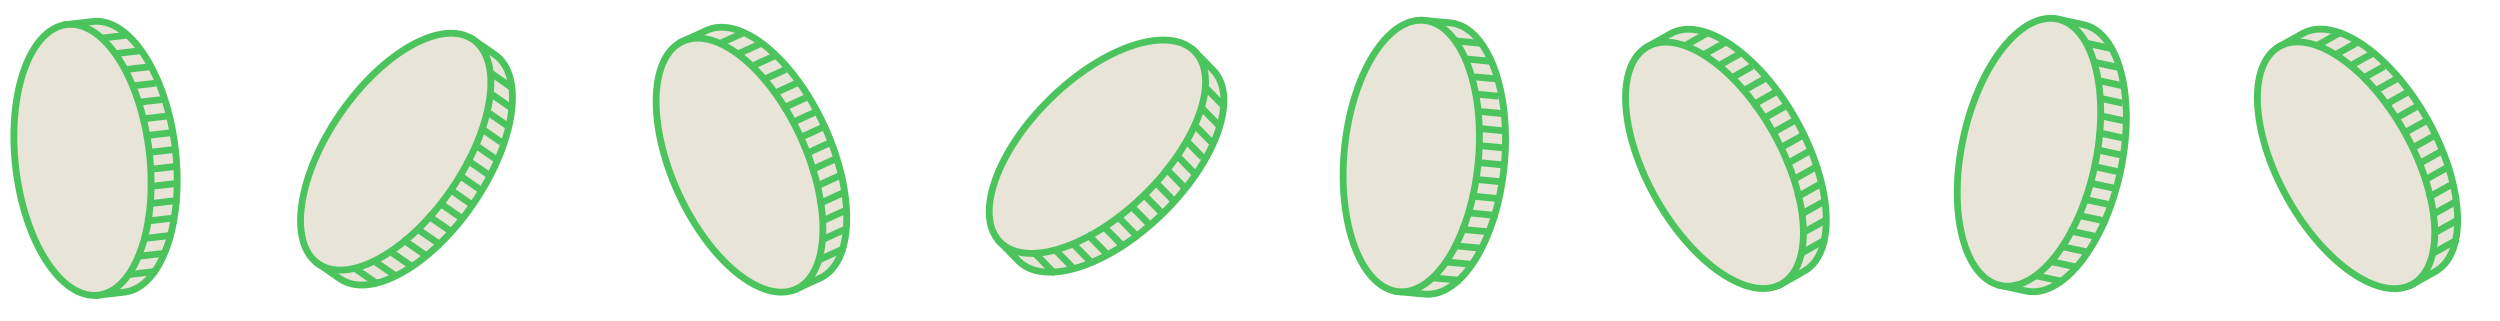 <svg width="366" height="47" viewBox="0 0 366 47" fill="none" xmlns="http://www.w3.org/2000/svg">
  <path
    d="M355.405 17.523C350.03 7.908 341.827 2.264 337.082 4.917L333.394 6.979L352.858 41.796L356.546 39.734C361.291 37.081 360.78 27.137 355.405 17.523Z"
    fill="#E8E4D8" stroke="#4CC45D" stroke-miterlimit="10" stroke-linejoin="round" />
  <path
    d="M333.73 6.791C328.986 9.444 329.496 19.388 334.871 29.003C340.246 38.617 348.45 44.261 353.194 41.608C357.939 38.956 357.428 29.012 352.054 19.397C346.679 9.783 338.475 4.139 333.73 6.791Z"
    fill="#E8E4D8" stroke="#4CC45D" stroke-miterlimit="10" stroke-linejoin="round" />
  <path d="M355.987 37.196L359.775 35.078" stroke="#4CC45D" stroke-linejoin="round" />
  <path d="M356.511 34.052L359.864 32.178" stroke="#4CC45D" stroke-linejoin="round" />
  <path d="M356.383 31.273L357.625 30.579L359.518 29.52" stroke="#4CC45D"
    stroke-linejoin="round" />
  <path d="M355.385 28.979L359.173 26.862" stroke="#4CC45D" stroke-linejoin="round" />
  <path d="M355.04 26.321L358.828 24.203" stroke="#4CC45D" stroke-linejoin="round" />
  <path d="M353.826 24.149L357.613 22.032" stroke="#4CC45D" stroke-linejoin="round" />
  <path d="M353.046 21.734L356.834 19.617" stroke="#4CC45D" stroke-linejoin="round" />
  <path d="M351.832 19.561L355.619 17.444" stroke="#4CC45D" stroke-linejoin="round" />
  <path d="M350.617 17.39L354.405 15.272" stroke="#4CC45D" stroke-linejoin="round" />
  <path d="M348.968 15.46L352.756 13.343" stroke="#4CC45D" stroke-linejoin="round" />
  <path d="M347.754 13.288L351.107 11.414" stroke="#4CC45D" stroke-linejoin="round" />
  <path d="M346.106 11.358L349.024 9.727" stroke="#4CC45D" stroke-linejoin="round" />
  <path d="M344.456 9.429L347.375 7.798" stroke="#4CC45D" stroke-linejoin="round" />
  <path d="M338.987 6.785L342.462 4.842" stroke="#4CC45D" stroke-linejoin="round" />
  <path d="M341.939 7.985L345.292 6.111" stroke="#4CC45D" stroke-linejoin="round" />
  <path
    d="M310.415 25.176C312.736 14.408 310.31 4.751 304.996 3.606L300.865 2.715L292.46 41.708L296.591 42.598C301.905 43.744 308.094 35.944 310.415 25.176Z"
    fill="#E8E4D8" stroke="#4CC45D" stroke-miterlimit="10" stroke-linejoin="round" />
  <path
    d="M301.242 2.797C295.928 1.652 289.739 9.452 287.418 20.22C285.097 30.987 287.523 40.644 292.837 41.79C298.151 42.935 304.34 35.135 306.661 24.367C308.982 13.6 306.556 3.942 301.242 2.797Z"
    fill="#E8E4D8" stroke="#4CC45D" stroke-miterlimit="10" stroke-linejoin="round" />
  <path d="M297.849 40.324L302.091 41.239" stroke="#4CC45D" stroke-linejoin="round" />
  <path d="M300.32 38.311L304.075 39.12" stroke="#4CC45D" stroke-linejoin="round" />
  <path d="M302.061 36.141L303.452 36.441L305.573 36.898" stroke="#4CC45D"
    stroke-linejoin="round" />
  <path d="M302.829 33.76L307.071 34.675" stroke="#4CC45D" stroke-linejoin="round" />
  <path d="M304.327 31.538L308.568 32.452" stroke="#4CC45D" stroke-linejoin="round" />
  <path d="M304.851 29.105L309.093 30.019" stroke="#4CC45D" stroke-linejoin="round" />
  <path d="M305.861 26.777L310.103 27.691" stroke="#4CC45D" stroke-linejoin="round" />
  <path d="M306.386 24.344L310.628 25.259" stroke="#4CC45D" stroke-linejoin="round" />
  <path d="M306.91 21.911L311.152 22.826" stroke="#4CC45D" stroke-linejoin="round" />
  <path d="M306.948 19.373L311.19 20.288" stroke="#4CC45D" stroke-linejoin="round" />
  <path d="M307.472 16.941L311.228 17.75" stroke="#4CC45D" stroke-linejoin="round" />
  <path d="M307.511 14.403L310.779 15.108" stroke="#4CC45D" stroke-linejoin="round" />
  <path d="M307.548 11.866L310.817 12.571" stroke="#4CC45D" stroke-linejoin="round" />
  <path d="M305.191 6.266L309.083 7.105" stroke="#4CC45D" stroke-linejoin="round" />
  <path d="M306.613 9.119L310.368 9.928" stroke="#4CC45D" stroke-linejoin="round" />
  <path
    d="M262.918 17.481C257.506 7.887 249.28 2.276 244.546 4.947L240.866 7.023L260.466 41.764L264.146 39.688C268.881 37.016 268.331 27.074 262.918 17.481Z"
    fill="#E8E4D8" stroke="#4CC45D" stroke-miterlimit="10" stroke-linejoin="round" />
  <path
    d="M241.201 6.834C236.467 9.505 237.017 19.448 242.429 29.041C247.842 38.634 256.067 44.246 260.802 41.575C265.536 38.904 264.986 28.961 259.574 19.368C254.161 9.775 245.936 4.163 241.201 6.834Z"
    fill="#E8E4D8" stroke="#4CC45D" stroke-miterlimit="10" stroke-linejoin="round" />
  <path d="M263.578 37.151L267.358 35.019" stroke="#4CC45D" stroke-linejoin="round" />
  <path d="M264.089 34.006L267.435 32.119" stroke="#4CC45D" stroke-linejoin="round" />
  <path d="M263.949 31.227L265.189 30.528L267.078 29.462" stroke="#4CC45D"
    stroke-linejoin="round" />
  <path d="M262.943 28.938L266.723 26.805" stroke="#4CC45D" stroke-linejoin="round" />
  <path d="M262.588 26.281L266.367 24.148" stroke="#4CC45D" stroke-linejoin="round" />
  <path d="M261.365 24.113L265.144 21.981" stroke="#4CC45D" stroke-linejoin="round" />
  <path d="M260.575 21.702L264.355 19.569" stroke="#4CC45D" stroke-linejoin="round" />
  <path d="M259.353 19.534L263.132 17.402" stroke="#4CC45D" stroke-linejoin="round" />
  <path d="M258.13 17.367L261.909 15.235" stroke="#4CC45D" stroke-linejoin="round" />
  <path d="M256.473 15.444L260.253 13.312" stroke="#4CC45D" stroke-linejoin="round" />
  <path d="M255.25 13.277L258.596 11.389" stroke="#4CC45D" stroke-linejoin="round" />
  <path d="M253.594 11.354L256.507 9.711" stroke="#4CC45D" stroke-linejoin="round" />
  <path d="M251.938 9.431L254.85 7.788" stroke="#4CC45D" stroke-linejoin="round" />
  <path d="M246.458 6.808L249.926 4.852" stroke="#4CC45D" stroke-linejoin="round" />
  <path d="M249.415 7.997L252.76 6.109" stroke="#4CC45D" stroke-linejoin="round" />
  <path
    d="M220.233 24.126C221.266 13.159 217.717 3.856 212.305 3.346L208.098 2.95L204.357 42.663L208.564 43.059C213.976 43.569 219.2 35.092 220.233 24.126Z"
    fill="#E8E4D8" stroke="#4CC45D" stroke-miterlimit="10" stroke-linejoin="round" />
  <path
    d="M208.481 2.986C203.07 2.477 197.845 10.953 196.812 21.92C195.779 32.886 199.329 42.189 204.741 42.699C210.153 43.209 215.377 34.732 216.41 23.766C217.443 12.799 213.893 3.496 208.481 2.986Z"
    fill="#E8E4D8" stroke="#4CC45D" stroke-miterlimit="10" stroke-linejoin="round" />
  <path d="M209.546 40.652L213.866 41.059" stroke="#4CC45D" stroke-linejoin="round" />
  <path d="M211.76 38.361L215.585 38.721" stroke="#4CC45D" stroke-linejoin="round" />
  <path d="M213.233 36L214.649 36.133L216.809 36.337" stroke="#4CC45D" stroke-linejoin="round" />
  <path d="M213.714 33.546L218.034 33.953" stroke="#4CC45D" stroke-linejoin="round" />
  <path d="M214.939 31.161L219.259 31.568" stroke="#4CC45D" stroke-linejoin="round" />
  <path d="M215.172 28.684L219.492 29.09" stroke="#4CC45D" stroke-linejoin="round" />
  <path d="M215.9 26.253L220.221 26.66" stroke="#4CC45D" stroke-linejoin="round" />
  <path d="M216.134 23.775L220.454 24.182" stroke="#4CC45D" stroke-linejoin="round" />
  <path d="M216.368 21.298L220.688 21.705" stroke="#4CC45D" stroke-linejoin="round" />
  <path d="M216.105 18.773L220.425 19.18" stroke="#4CC45D" stroke-linejoin="round" />
  <path d="M216.339 16.295L220.163 16.656" stroke="#4CC45D" stroke-linejoin="round" />
  <path d="M216.077 13.771L219.406 14.085" stroke="#4CC45D" stroke-linejoin="round" />
  <path d="M215.815 11.248L219.144 11.561" stroke="#4CC45D" stroke-linejoin="round" />
  <path d="M212.812 5.965L216.776 6.338" stroke="#4CC45D" stroke-linejoin="round" />
  <path d="M214.561 8.629L218.386 8.99" stroke="#4CC45D" stroke-linejoin="round" />
  <path
    d="M170.221 31.267C178.098 23.567 181.403 14.174 177.604 10.287L174.65 7.265L146.125 35.147L149.078 38.169C152.878 42.056 162.344 38.966 170.221 31.267Z"
    fill="#E8E4D8" stroke="#4CC45D" stroke-miterlimit="10" stroke-linejoin="round" />
  <path
    d="M174.919 7.541C171.119 3.653 161.653 6.744 153.776 14.443C145.9 22.142 142.594 31.535 146.394 35.423C150.194 39.31 159.659 36.22 167.536 28.52C175.413 20.821 178.719 11.428 174.919 7.541Z"
    fill="#E8E4D8" stroke="#4CC45D" stroke-miterlimit="10" stroke-linejoin="round" />
  <path d="M151.383 36.966L154.416 40.069" stroke="#4CC45D" stroke-linejoin="round" />
  <path d="M154.554 36.651L157.239 39.398" stroke="#4CC45D" stroke-linejoin="round" />
  <path d="M157.204 35.801L158.198 36.818L159.715 38.37" stroke="#4CC45D" stroke-linejoin="round" />
  <path d="M159.157 34.24L162.191 37.343" stroke="#4CC45D" stroke-linejoin="round" />
  <path d="M161.633 33.212L164.666 36.315" stroke="#4CC45D" stroke-linejoin="round" />
  <path d="M163.412 31.473L166.446 34.576" stroke="#4CC45D" stroke-linejoin="round" />
  <path d="M165.54 30.089L168.573 33.192" stroke="#4CC45D" stroke-linejoin="round" />
  <path d="M167.32 28.35L170.353 31.453" stroke="#4CC45D" stroke-linejoin="round" />
  <path d="M169.1 26.61L172.133 29.713" stroke="#4CC45D" stroke-linejoin="round" />
  <path d="M170.531 24.514L173.564 27.617" stroke="#4CC45D" stroke-linejoin="round" />
  <path d="M172.311 22.775L174.996 25.522" stroke="#4CC45D" stroke-linejoin="round" />
  <path d="M173.743 20.679L176.08 23.07" stroke="#4CC45D" stroke-linejoin="round" />
  <path d="M175.174 18.584L177.512 20.975" stroke="#4CC45D" stroke-linejoin="round" />
  <path d="M176.298 12.613L179.081 15.461" stroke="#4CC45D" stroke-linejoin="round" />
  <path d="M175.91 15.777L178.595 18.524" stroke="#4CC45D" stroke-linejoin="round" />
  <path
    d="M120.705 18.483C116.119 8.468 108.394 2.184 103.452 4.447L99.61 6.207L116.218 42.473L120.06 40.714C125.002 38.45 125.291 28.497 120.705 18.483Z"
    fill="#E8E4D8" stroke="#4CC45D" stroke-miterlimit="10" stroke-linejoin="round" />
  <path
    d="M99.96 6.046C95.018 8.31 94.729 18.263 99.315 28.278C103.901 38.292 111.626 44.576 116.568 42.313C121.511 40.05 121.799 30.096 117.213 20.082C112.627 10.067 104.903 3.783 99.96 6.046Z"
    fill="#E8E4D8" stroke="#4CC45D" stroke-miterlimit="10" stroke-linejoin="round" />
  <path d="M119.706 38.139L123.652 36.332" stroke="#4CC45D" stroke-linejoin="round" />
  <path d="M120.48 35.047L123.973 33.447" stroke="#4CC45D" stroke-linejoin="round" />
  <path d="M120.575 32.267L121.869 31.674L123.842 30.771" stroke="#4CC45D"
    stroke-linejoin="round" />
  <path d="M119.766 29.9L123.711 28.093" stroke="#4CC45D" stroke-linejoin="round" />
  <path d="M119.635 27.223L123.58 25.416" stroke="#4CC45D" stroke-linejoin="round" />
  <path d="M118.598 24.96L122.544 23.154" stroke="#4CC45D" stroke-linejoin="round" />
  <path d="M118.015 22.49L121.96 20.683" stroke="#4CC45D" stroke-linejoin="round" />
  <path d="M116.979 20.227L120.924 18.421" stroke="#4CC45D" stroke-linejoin="round" />
  <path d="M115.943 17.965L119.888 16.158" stroke="#4CC45D" stroke-linejoin="round" />
  <path d="M114.454 15.91L118.399 14.103" stroke="#4CC45D" stroke-linejoin="round" />
  <path d="M113.417 13.647L116.91 12.047" stroke="#4CC45D" stroke-linejoin="round" />
  <path d="M111.929 11.591L114.969 10.199" stroke="#4CC45D" stroke-linejoin="round" />
  <path d="M110.44 9.536L113.48 8.144" stroke="#4CC45D" stroke-linejoin="round" />
  <path d="M105.2 6.461L108.821 4.804" stroke="#4CC45D" stroke-linejoin="round" />
  <path d="M108.046 7.896L111.539 6.296" stroke="#4CC45D" stroke-linejoin="round" />
  <path
    d="M69.189 29.983C75.45 20.921 76.9 11.069 72.427 7.98L68.951 5.578L46.278 38.395L49.754 40.797C54.227 43.887 62.928 39.046 69.189 29.983Z"
    fill="#E8E4D8" stroke="#4CC45D" stroke-miterlimit="10" stroke-linejoin="round" />
  <path
    d="M69.268 5.797C64.796 2.707 56.095 7.549 49.834 16.611C43.573 25.674 42.123 35.525 46.595 38.615C51.067 41.705 59.768 36.863 66.029 27.801C72.29 18.738 73.74 8.887 69.268 5.797Z"
    fill="#E8E4D8" stroke="#4CC45D" stroke-miterlimit="10" stroke-linejoin="round" />
  <path d="M51.786 39.176L55.356 41.643" stroke="#4CC45D" stroke-linejoin="round" />
  <path d="M54.839 38.26L58 40.444" stroke="#4CC45D" stroke-linejoin="round" />
  <path d="M57.278 36.92L58.448 37.729L60.233 38.963" stroke="#4CC45D"
    stroke-linejoin="round" />
  <path d="M58.897 35.014L62.467 37.481" stroke="#4CC45D" stroke-linejoin="round" />
  <path d="M61.131 33.533L64.701 36" stroke="#4CC45D" stroke-linejoin="round" />
  <path d="M62.545 31.485L66.115 33.952" stroke="#4CC45D" stroke-linejoin="round" />
  <path d="M64.369 29.721L67.939 32.187" stroke="#4CC45D" stroke-linejoin="round" />
  <path d="M65.784 27.673L69.354 30.14" stroke="#4CC45D" stroke-linejoin="round" />
  <path d="M67.198 25.626L70.768 28.093" stroke="#4CC45D" stroke-linejoin="round" />
  <path d="M68.203 23.295L71.773 25.762" stroke="#4CC45D" stroke-linejoin="round" />
  <path d="M69.618 21.248L72.778 23.432" stroke="#4CC45D" stroke-linejoin="round" />
  <path d="M70.623 18.918L73.374 20.818" stroke="#4CC45D" stroke-linejoin="round" />
  <path d="M71.628 16.587L74.379 18.488" stroke="#4CC45D" stroke-linejoin="round" />
  <path d="M71.591 10.512L74.866 12.775" stroke="#4CC45D" stroke-linejoin="round" />
  <path d="M71.814 13.691L74.975 15.874" stroke="#4CC45D" stroke-linejoin="round" />
  <path
    d="M25.67 21.825C24.399 10.884 18.991 2.523 13.591 3.151L9.394 3.638L13.998 43.26L18.196 42.772C23.595 42.145 26.942 32.767 25.67 21.825Z"
    fill="#E8E4D8" stroke="#4CC45D" stroke-miterlimit="10" stroke-linejoin="round" />
  <path
    d="M9.777 3.593C4.377 4.221 1.031 13.599 2.302 24.541C3.574 35.482 8.982 43.843 14.381 43.215C19.781 42.588 23.127 33.209 21.856 22.268C20.584 11.327 15.176 2.966 9.777 3.593Z"
    fill="#E8E4D8" stroke="#4CC45D" stroke-miterlimit="10" stroke-linejoin="round" />
  <path d="M18.654 40.214L22.964 39.713" stroke="#4CC45D" stroke-linejoin="round" />
  <path d="M20.345 37.512L24.16 37.068" stroke="#4CC45D" stroke-linejoin="round" />
  <path d="M21.293 34.897L22.707 34.732L24.862 34.482" stroke="#4CC45D"
    stroke-linejoin="round" />
  <path d="M21.253 32.395L25.563 31.895" stroke="#4CC45D" stroke-linejoin="round" />
  <path d="M21.955 29.809L26.265 29.308" stroke="#4CC45D" stroke-linejoin="round" />
  <path d="M21.668 27.337L25.978 26.836" stroke="#4CC45D" stroke-linejoin="round" />
  <path d="M21.875 24.808L26.185 24.307" stroke="#4CC45D" stroke-linejoin="round" />
  <path d="M21.587 22.335L25.898 21.834" stroke="#4CC45D" stroke-linejoin="round" />
  <path d="M21.3 19.864L25.61 19.363" stroke="#4CC45D" stroke-linejoin="round" />
  <path d="M20.519 17.449L24.829 16.948" stroke="#4CC45D" stroke-linejoin="round" />
  <path d="M20.231 14.977L24.047 14.534" stroke="#4CC45D" stroke-linejoin="round" />
  <path d="M19.45 12.563L22.771 12.177" stroke="#4CC45D" stroke-linejoin="round" />
  <path d="M18.668 10.148L21.989 9.762" stroke="#4CC45D" stroke-linejoin="round" />
  <path d="M14.633 5.606L18.588 5.147" stroke="#4CC45D" stroke-linejoin="round" />
  <path d="M16.897 7.848L20.713 7.405" stroke="#4CC45D" stroke-linejoin="round" />
</svg>
    